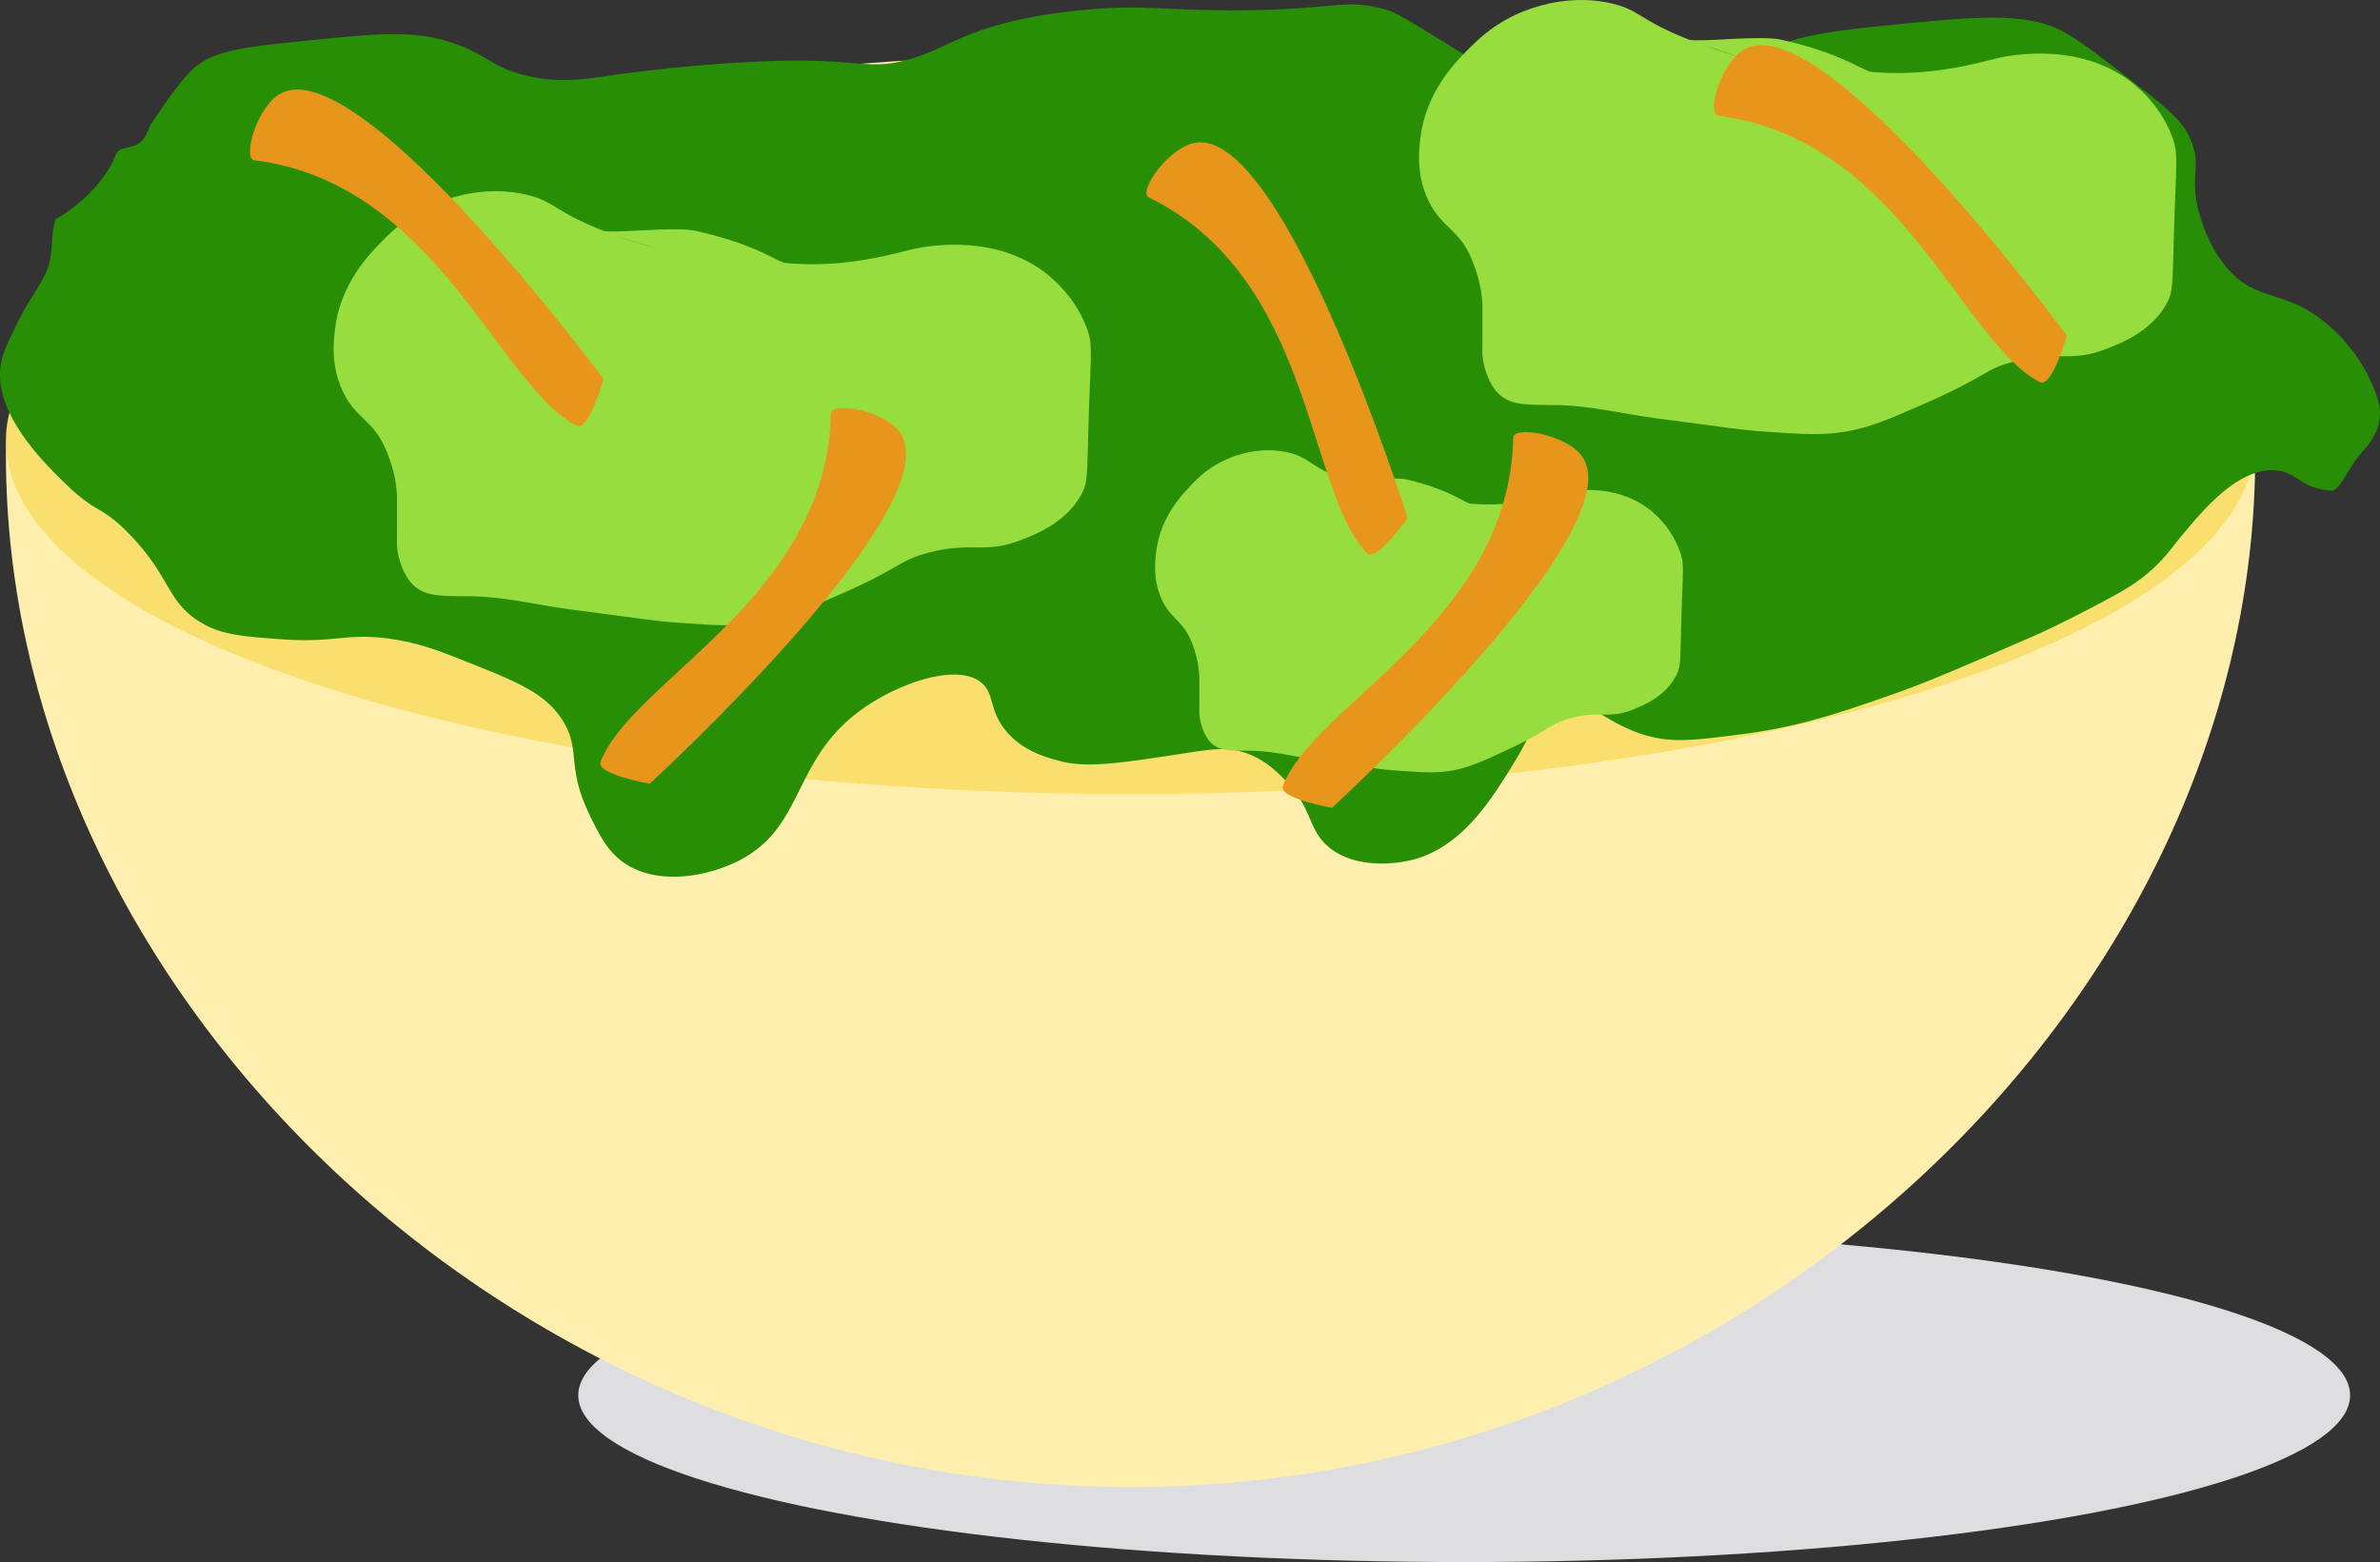 <svg xmlns="http://www.w3.org/2000/svg" viewBox="0 0 1667.76 1094.77"><rect x="0" y="0" width="1667.76" height="1094.77" fill="#333333" stroke="none"/><defs><style>.cls-1{fill:#dedee0;}.cls-2{fill:#ffefae;}.cls-3{fill:#f9df6e;}.cls-4{fill:#288e06;}.cls-5{fill:#98dd3e;}.cls-6{fill:#e8951c;}</style></defs><g id="Layer_2" data-name="Layer 2"><g id="Layer_1-2" data-name="Layer 1"><ellipse class="cls-1" cx="1026.01" cy="977.89" rx="620.8" ry="116.87"/><path class="cls-2" d="M1580.33,319.06c0,375.6-352.84,723.11-788.09,723.11S4.14,694.66,4.14,319.06,1580.33-56.54,1580.33,319.06Z"/><ellipse class="cls-3" cx="792.24" cy="308.79" rx="788.1" ry="247.72"/><path class="cls-4" d="M325.57,33.3c-30.29-13-57.32-10.25-111.39-4.74C170.34,33,148,35.44,133.6,49.89,122,61.56,104.79,89,105.16,87.81c-6.81,21.8-20.35,11.37-24.11,20.82-11.25,28.24-42,45-42,45-4.36,11.7-.56,25-7.36,38.5-6.71,13.28-11.64,18.36-19,33.18C5.94,239,2.41,246.17.88,253.71c-7,34.7,29.81,70.52,45,85.32,22.45,21.83,24.93,14.73,45,35.55,29.24,30.28,25.82,47.18,49.77,61.62,14.51,8.75,28.64,9.78,56.88,11.85,37.86,2.77,46.06-5.05,78.21,0,18.93,3,32.19,8.21,47.4,14.22,38.92,15.38,58.94,23.29,71.1,42.66,13.22,21.06,2.14,31.75,19,66.36,6.55,13.47,12.14,25,23.7,33.18,22.17,15.73,55.76,10.59,78.21,0,51.54-24.33,37.58-74.9,94.8-111.39,26.1-16.65,63-27.8,78.21-14.22,8.73,7.79,4.84,18.83,16.59,33.18s28.61,18.88,37.92,21.33c18.61,4.89,40.31,1.75,82.95-4.74,22.26-3.39,34.55-6.08,49.76,0,11.23,4.48,18.56,11.54,23.7,16.59,20.56,20.18,17,34.81,30.81,47.4,17,15.46,45.17,14.09,61.62,9.48,33.52-9.39,53.75-42.11,68.73-66.36,17.25-27.91,17.49-41.13,30.81-45,17.46-5.11,29.68,13.9,59.25,23.7,20.63,6.83,37.53,4.32,71.1,0,39.73-5.12,67.94-14.88,106.65-28.44,21.73-7.61,46.88-18.51,97.17-40.29,0,0,19.4-8.4,52.14-26.07,10.49-5.66,17.76-9.86,26.07-16.59,12.88-10.45,17.94-18.71,26.07-28.44,14.82-17.74,38.6-46.2,64-45,16.32.75,18.63,13.08,40.29,14.22,5.88.31,12-16.85,21.86-27.56,14.53-15.87,13.83-28.65,8.95-41.17a116,116,0,0,0-33.18-47.4c-30.56-26.06-49.64-14.92-71.1-40.29-16.93-20-21.1-45.88-21.33-47.4-2.7-18,2.08-23.84-2.37-37.92s-13.82-22.82-33.18-37.92c-34-26.48-50.94-39.72-64-45-26.42-10.74-61.06-7.16-130.35,0-41.93,4.34-55.84,9.52-66.36,14.22C1212.18,47,1214.13,58,1190.61,64.11c-30.83,8-37.23-10.19-82.95-4.74-10.05,1.2-21.88,3.53-37.92,0a90.67,90.67,0,0,1-28.44-11.85C1001.24,23.4,981.74,10,972.57,7.23,941.78-1.88,938,7,865.92,7.23c-51.74.14-64.75-4.43-109,0-28,2.8-44.73,6.82-54.51,9.48-32,8.71-39.79,16.68-61.62,23.7-31.48,10.13-36.18.3-99.54,2.37-56.37,1.85-109,9.48-109,9.48-21.46,3.11-41.18,6.77-66.36,0C346.52,47.07,343.31,40.92,325.57,33.3Z"/><path class="cls-5" d="M422.94,161.81c-35-13.82-34-20.49-53.37-25.21-27.74-6.76-52,1.51-59,4-22.5,8-35.73,21.2-43.55,29.19-8.66,8.87-28.53,29.19-32.3,61-1,8.51-3,25.74,5.62,43.79,9.53,19.84,21.83,19.47,30.9,42.46,1.83,4.64,6.61,16.78,7,31.85.06,2,0,7.11,0,17.25,0,15.4-.18,15.39,0,17.25.82,8.49,4.45,19.9,11.24,26.54,9.36,9.17,23,7.57,42.13,8,23.17.48,45.87,6.33,68.83,9.28,51.44,6.62,55.31,7.85,75.84,9.29,26.44,1.85,40,2.73,56.19,0,17.27-2.9,30.48-8.61,56.18-19.9,43.92-19.3,40.77-23.65,61.8-29.2,31.56-8.31,38.82,1.44,66-9.29,9.72-3.83,29.89-11.78,40.74-30.52,5.3-9.15,4.49-14.16,5.61-51.75,1.48-49.36,3.27-54-1.4-66.35-8.91-23.5-27-37-30.9-39.81-38.89-28-89-15.56-92.7-14.6-34.83,9.15-59.91,11.58-87.08,9.29-5.54-.47-20.49-13.08-63.21-22.56-14.77-3.27-56.6,1.92-64.61,0-10.66-2.55,52.87,17.45,35.11,11.95C445.89,170,435.39,166.73,422.94,161.81Z"/><path class="cls-5" d="M1183.54,27.81c-35-13.82-34-20.5-53.37-25.21-27.74-6.76-52,1.51-59,4-22.49,8-35.72,21.2-43.54,29.19-8.66,8.87-28.53,29.19-32.3,61-1,8.51-3.05,25.74,5.62,43.79,9.53,19.84,21.83,19.47,30.9,42.46,1.83,4.64,6.61,16.78,7,31.85.05,2,0,7.11,0,17.25-.06,15.4-.18,15.39,0,17.25.81,8.49,4.45,19.9,11.24,26.54,9.36,9.17,23,7.57,42.13,8,23.17.48,45.86,6.34,68.83,9.29,51.44,6.62,55.3,7.85,75.84,9.29,26.44,1.85,40,2.72,56.19,0,17.27-2.9,30.48-8.61,56.18-19.9,43.92-19.3,40.77-23.65,61.8-29.2,31.56-8.31,38.82,1.44,66-9.29,9.72-3.83,29.89-11.78,40.74-30.52,5.29-9.15,4.49-14.16,5.61-51.75,1.48-49.36,3.27-54-1.4-66.35-8.91-23.5-27-37-30.9-39.81-38.89-27.95-89.05-15.56-92.7-14.6-34.83,9.15-59.91,11.58-87.09,9.29-5.53-.47-20.48-13.08-63.2-22.56-14.77-3.28-56.6,1.92-64.61,0-10.66-2.55,52.87,17.45,35.11,12C1206.49,36,1196,32.73,1183.54,27.81Z"/><path class="cls-5" d="M941.29,336.22C916.91,326,917.58,321,904.09,317.51c-19.33-5-36.27,1.13-41.12,3-15.67,5.91-24.9,15.73-30.34,21.66-6,6.57-19.88,21.65-22.52,45.28-.7,6.32-2.12,19.11,3.92,32.49,6.64,14.72,15.22,14.45,21.54,31.51A73,73,0,0,1,840.46,475c0,1.51,0,5.27,0,12.8,0,11.42-.12,11.41,0,12.79.57,6.3,3.1,14.76,7.83,19.69,6.53,6.81,16,5.62,29.37,5.91,16.15.36,32,4.7,48,6.89C961.48,538,964.17,539,978.48,540c18.43,1.38,27.87,2,39.16,0,12-2.15,21.24-6.38,39.16-14.76,30.6-14.32,28.41-17.55,43.07-21.66,22-6.17,27.05,1.06,46-6.89,6.77-2.85,20.82-8.75,28.38-22.65,3.7-6.79,3.13-10.51,3.92-38.39,1-36.62,2.28-40.08-1-49.23a66.5,66.5,0,0,0-21.54-29.54c-27.1-20.73-62.06-11.54-64.6-10.82-24.27,6.78-41.75,8.59-60.69,6.89-3.86-.35-14.28-9.71-44-16.74-10.3-2.43-39.45,1.42-45,0-7.43-1.89,36.85,12.94,24.47,8.86C957.28,342.28,950,339.87,941.29,336.22Z"/><path class="cls-6" d="M178.22,112.3c-8.52-1.07,1.91-38.84,19.37-47.25C254.38,37.69,422.93,265.7,422.93,265.7h0s-10.45,37-18.93,32.6C349.14,270.11,306,128.35,178.22,112.3Z"/><path class="cls-6" d="M582.28,289.81c.17-8.58,38.82-2.16,49,14.33,33.15,53.61-176,245.1-176,245.1h0s-37.85-6.53-34.4-15.42C443.22,476.31,579.68,418.53,582.28,289.81Z"/><path class="cls-6" d="M1204.13,81.08c-8.51-1.09,2-38.82,19.53-47.18,56.88-27.17,224.69,201.38,224.69,201.38h0s-10.57,36.92-19,32.54C1374.55,239.45,1331.83,97.55,1204.13,81.08Z"/><path class="cls-6" d="M1060.39,306.69c.17-8.58,38.82-2.16,49,14.32,33.15,53.62-176,245.11-176,245.11h0s-37.85-6.53-34.4-15.42C921.33,493.19,1057.79,435.41,1060.39,306.69Z"/><path class="cls-6" d="M804.9,138.26c-7.71-3.79,14.45-36.1,33.7-38.37C901.2,92.51,986.35,363,986.35,363h0s-21.92,31.55-28.51,24.67C915.14,343.11,920.46,195,804.9,138.26Z"/></g></g></svg>